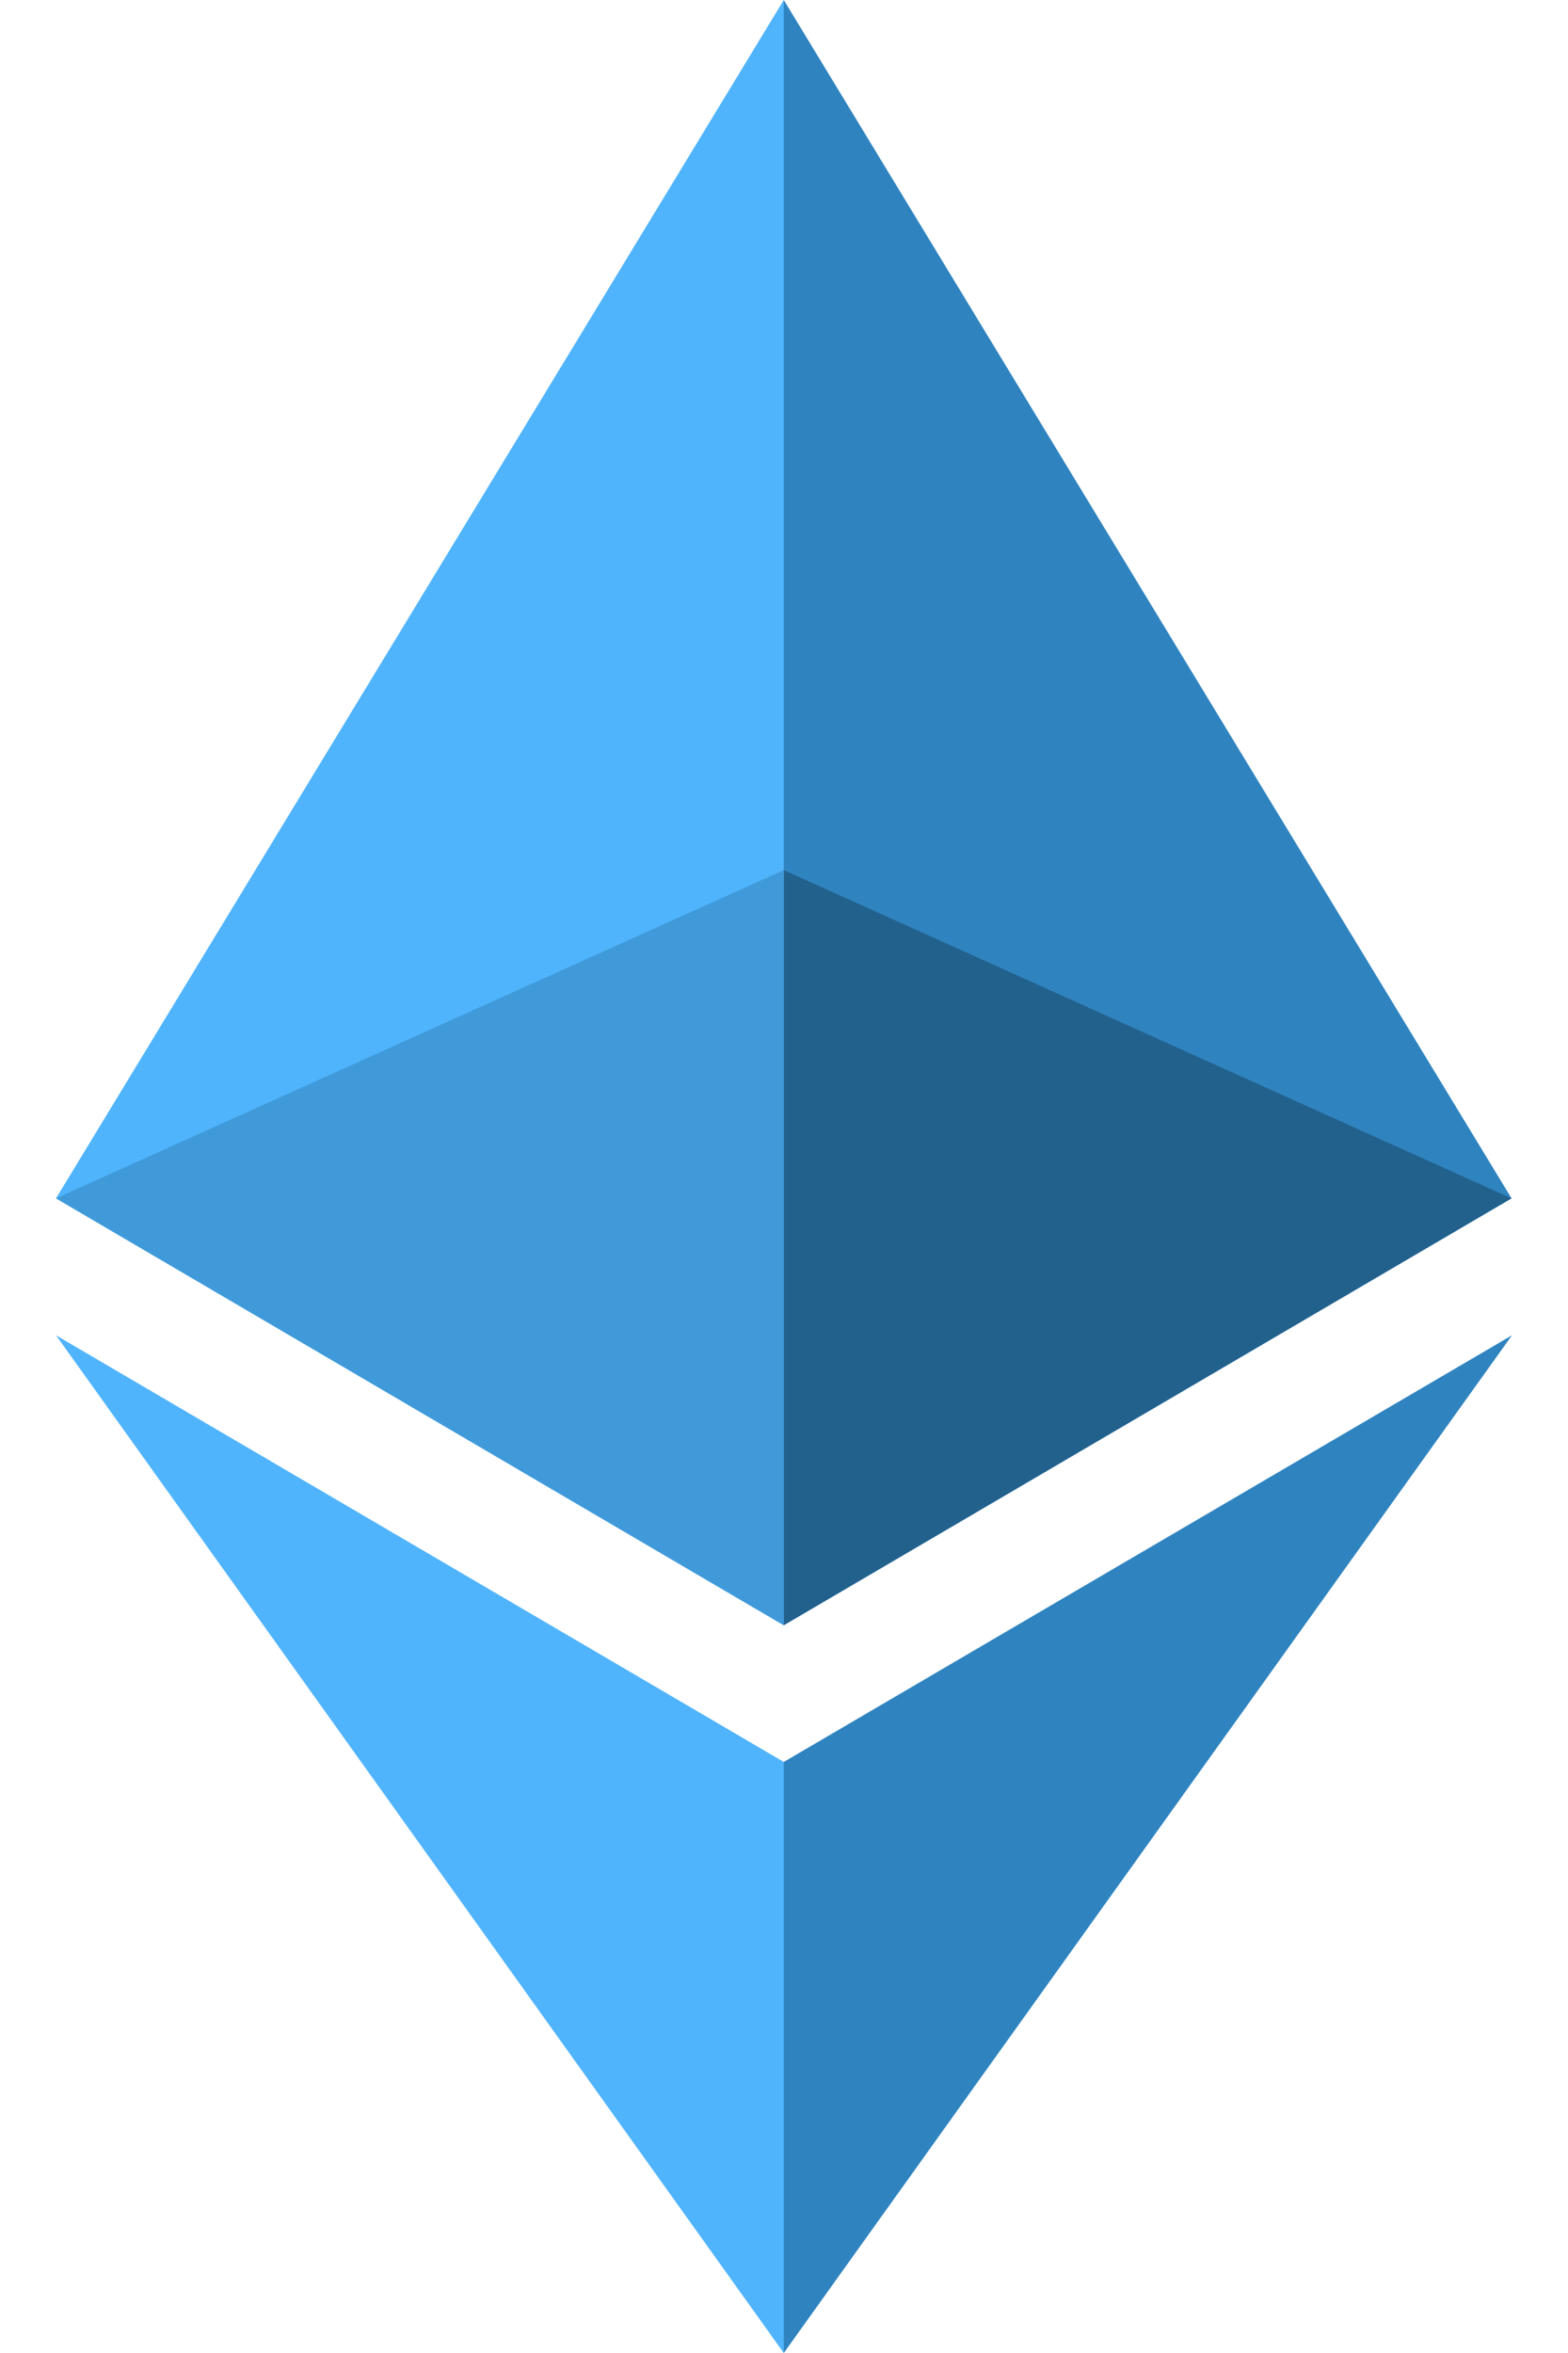 <svg width="14" height="21" viewBox="0 0 14 21" fill="none" xmlns="http://www.w3.org/2000/svg">
<path d="M6.857 14.364L6.998 14.505L13.496 10.695L6.998 0L6.857 0.479V14.364Z" fill="#2F84C0"/>
<path d="M6.998 14.505V0L0.5 10.695L6.998 14.505Z" fill="#50B4FC"/>
<path d="M6.918 20.768L6.998 21L13.5 11.917L6.998 15.725L6.918 15.822L6.918 20.768Z" fill="#2F84C0"/>
<path d="M0.5 11.917L6.998 21V15.725L0.5 11.917Z" fill="#50B4FC"/>
<path d="M6.997 7.765V14.505L13.495 10.695L6.997 7.765Z" fill="#23618D"/>
<path d="M6.998 7.765L0.5 10.695L6.998 14.505V7.765Z" fill="#409ADA"/>
</svg>
